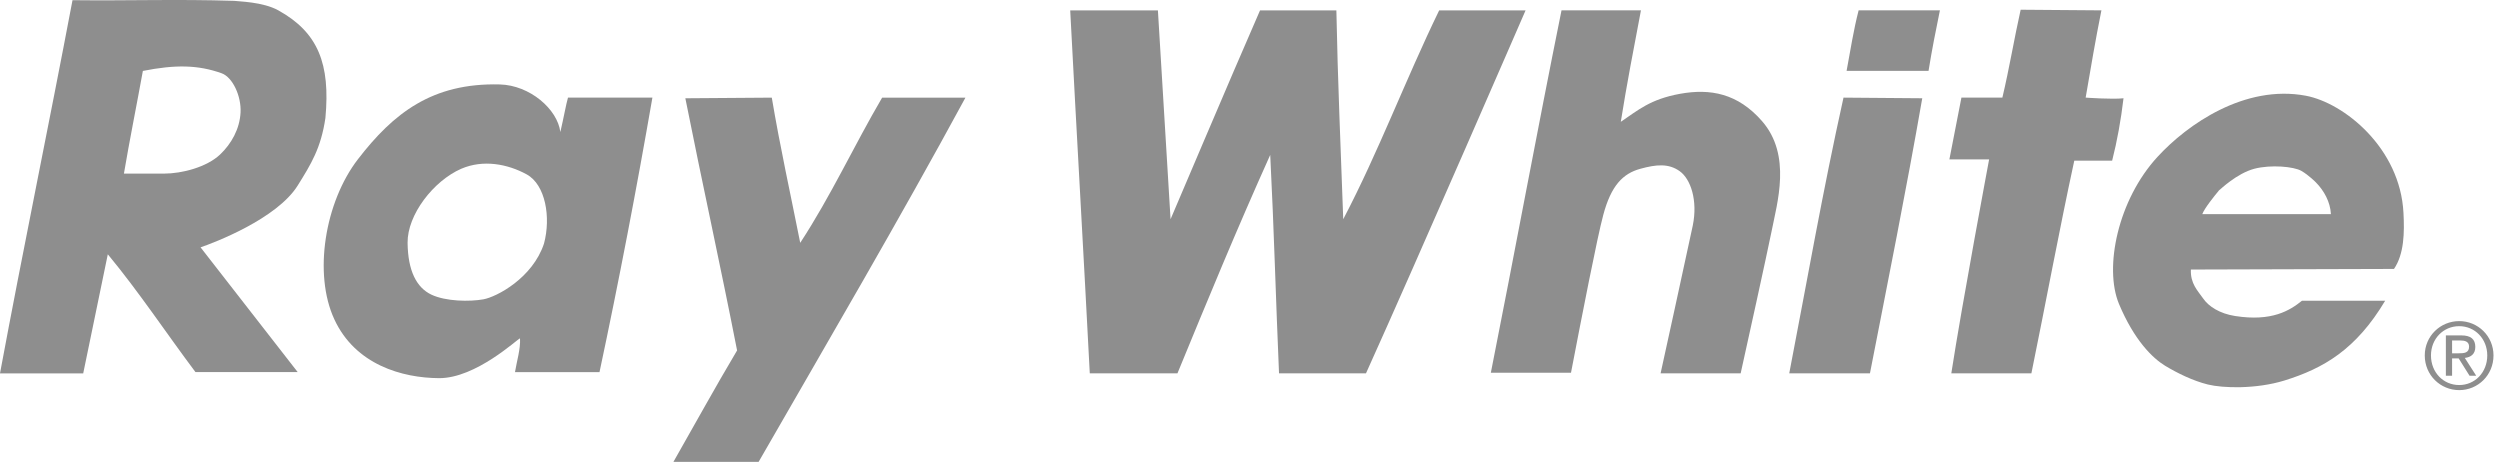 <svg height="34" viewBox="0 0 181 34" width="181" xmlns="http://www.w3.org/2000/svg"><g fill="#8e8e8e" fill-rule="evenodd"><path d="m48.755 33.441c1.554-2.72 2.965-5.302 4.61-8.069-1.19-6.085-2.507-12.033-3.746-18.257l6.259-.046c.595 3.551 1.372 7.053 2.058 10.513 2.234-3.412 3.879-7.008 5.931-10.513h6.031c-4.799 8.85-9.91 17.566-14.975 26.372z"/><path d="m159.446 15.503c.158-.429.886-1.328 1.199-1.704-.022.016-.019.006.067-.081.143-.164.082-.093-.067.081.106-.086 1.293-1.242 2.574-1.583 1.195-.309 2.85-.157 3.393.152.543.313 1.053.832 1.053.832.595.599 1.051 1.428 1.093 2.303zm14.565-.092c-.236-4.689-4.292-7.961-7.078-8.482-4.404-.82-8.553 2.056-10.729 4.427-2.865 3.11-3.886 8.011-2.79 10.649 1.105 2.639 2.443 3.93 3.333 4.472.901.543 2.022 1.093 3.102 1.361 1.078.267 3.481.345 5.539-.287 2.847-.882 5.194-2.254 7.297-5.776h-6.025c-.874.703-2.17 1.523-4.838 1.104-1.111-.173-1.915-.689-2.31-1.265-.406-.576-.935-1.085-.892-2.099l14.705-.044c.738-1.085.762-2.637.686-4.059z"/><path d="m39.385 17.636c-.823 2.493-3.423 3.863-4.395 4.037-.971.172-2.707.16-3.769-.346-1.056-.508-1.688-1.705-1.712-3.745-.021-2.041 1.876-4.482 3.879-5.361 1.603-.692 3.369-.345 4.741.403 1.369.749 1.766 3.115 1.256 5.012zm1.737-10.568c-.14.486-.313 1.465-.553 2.49-.212-1.659-2.21-3.388-4.383-3.444-4.904-.129-7.715 2.096-10.273 5.416-2.396 3.113-3.234 8.288-1.711 11.582 1.519 3.297 4.918 4.253 7.589 4.267 2.671.01 5.672-2.837 5.858-2.882.043.781-.228 1.615-.364 2.444h6.119c1.414-6.64 2.696-13.327 3.83-19.873z"/><path d="m141.275 27.03c.775-5.026 2.738-15.491 2.738-15.491h-2.877l.871-4.472h2.965c.504-2.119.868-4.333 1.324-6.363l5.846.046c-.45 2.249-.737 3.979-1.141 6.317 0 0 1.918.14 2.741.048-.185 1.566-.458 3.087-.823 4.517h-2.741c-1.099 5.07-2.058 10.28-3.105 15.397z"/><path d="m133.469 7.068 5.702.046c-1.138 6.546-2.509 13.369-3.787 19.916h-5.843c1.275-6.592 2.422-13.188 3.928-19.962"/><path d="m122.56 16.312c.364-1.787-.146-3.344-.947-3.917-.804-.577-1.699-.492-2.856-.174-1.26.347-2.11 1.208-2.68 3.34-.432 1.591-1.557 7.368-2.337 11.427h-5.803c1.739-8.762 3.345-17.475 5.117-26.238h5.751c-.5 2.63-1.044 5.441-1.459 8.069 1.236-.829 2.121-1.637 4.295-2.029 2.166-.39 4.167-.044 5.933 1.982 2.158 2.477 1.087 5.925.683 8.001-.319 1.586-1.876 8.662-2.233 10.257h-5.797s1.961-8.932 2.334-10.718"/><path d="m91.963 11.219c-2.467 5.486-4.479 10.375-6.716 15.812h-6.347c-.452-8.759-.956-17.424-1.417-26.279h6.349l.916 15.12c.191-.428 4.338-10.232 6.478-15.12h5.527c.094 5.026.318 10.052.497 15.12 2.559-4.883 4.484-10.05 6.945-15.12h6.256s-7.806 17.979-11.555 26.279h-6.295c-.23-5.257-.364-10.465-.637-15.812"/><path d="m15.936 11.185c-.973.922-2.772 1.384-4.055 1.384h-2.909c.413-2.443.912-4.899 1.372-7.434 2.337-.461 3.982-.447 5.707.171.799.291 1.424 1.659 1.366 2.827-.058 1.207-.67 2.283-1.481 3.052m4.222-10.432c-1.141-.633-2.921-.643-3.198-.691-4.2-.136-7.553 0-11.71-.049-1.737 9.175-3.56 17.933-5.25 27.02h6.025c.595-2.86 1.185-5.763 1.781-8.623 2.285 2.764 4.203 5.671 6.346 8.529h7.401s-5.023-6.453-7.032-9.032c.957-.325 5.521-2.055 7.032-4.474.97-1.554 1.686-2.709 2.007-4.889.364-3.918-.525-6.195-3.401-7.79"/><path d="m133.693 5.131c.276-1.475.501-2.95.871-4.381h5.885c-.286 1.386-.583 2.883-.823 4.381z"/><path d="m177.531 25.579h.47c.396 0 .76-.02.76-.481 0-.387-.33-.447-.635-.447h-.595zm-.45-1.296h1.118c.689 0 1.013.274 1.013.835 0 .528-.331.748-.761.795l.827 1.29h-.483l-.788-1.256h-.476v1.256h-.45zm.966 3.594c1.145 0 2.031-.922 2.031-2.144 0-1.195-.886-2.118-2.031-2.118-1.158 0-2.045.922-2.045 2.118 0 1.223.887 2.144 2.045 2.144zm0-4.629c1.35 0 2.482 1.076 2.482 2.485 0 1.437-1.132 2.512-2.482 2.512-1.356 0-2.494-1.076-2.494-2.512 0-1.409 1.138-2.485 2.494-2.485z"/></g></svg>